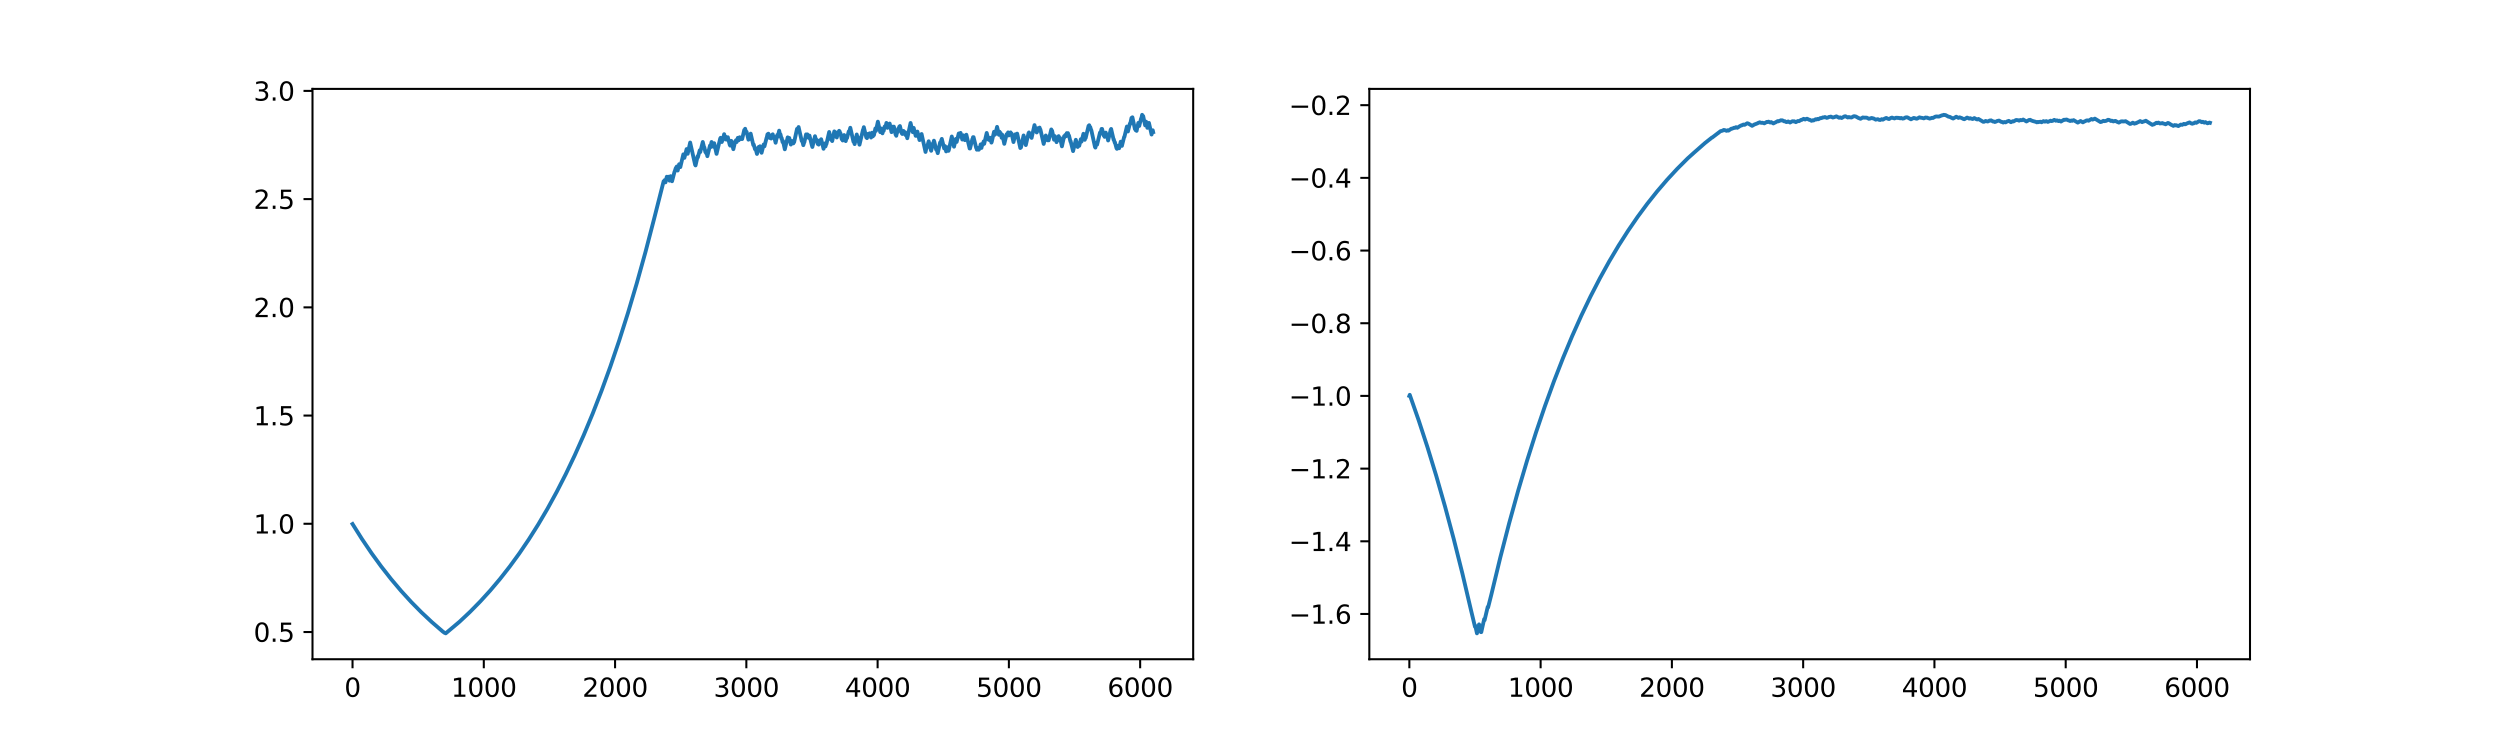 <?xml version="1.0" encoding="utf-8" standalone="no"?>
<!DOCTYPE svg PUBLIC "-//W3C//DTD SVG 1.1//EN"
  "http://www.w3.org/Graphics/SVG/1.1/DTD/svg11.dtd">
<svg xmlns:xlink="http://www.w3.org/1999/xlink" width="972pt" height="288pt" viewBox="0 0 972 288" xmlns="http://www.w3.org/2000/svg" version="1.1">
 <defs>
  <style type="text/css">*{stroke-linejoin: round; stroke-linecap: butt}</style>
 </defs>
 <g id="figure_1">
  <g id="patch_1">
   <path d="M 0 288 
L 972 288 
L 972 0 
L 0 0 
z
" style="fill: #ffffff"/>
  </g>
  <g id="axes_1">
   <g id="patch_2">
    <path d="M 121.5 256.32 
L 463.909 256.32 
L 463.909 34.56 
L 121.5 34.56 
z
" style="fill: #ffffff"/>
   </g>
   <g id="matplotlib.axis_1">
    <g id="xtick_1">
     <g id="line2d_1">
      <defs>
       <path id="m6be2e9c56e" d="M 0 0 
L 0 3.5 
" style="stroke: #000000; stroke-width: 0.8"/>
      </defs>
      <g>
       <use xlink:href="#m6be2e9c56e" x="137.064" y="256.32" style="stroke: #000000; stroke-width: 0.8"/>
      </g>
     </g>
     <g id="text_1">
      <!-- 0 -->
      <g transform="translate(133.883 270.918) scale(0.1 -0.1)">
       <defs>
        <path id="DejaVuSans-30" d="M 2034 4250 
Q 1547 4250 1301 3770 
Q 1056 3291 1056 2328 
Q 1056 1369 1301 889 
Q 1547 409 2034 409 
Q 2525 409 2770 889 
Q 3016 1369 3016 2328 
Q 3016 3291 2770 3770 
Q 2525 4250 2034 4250 
z
M 2034 4750 
Q 2819 4750 3233 4129 
Q 3647 3509 3647 2328 
Q 3647 1150 3233 529 
Q 2819 -91 2034 -91 
Q 1250 -91 836 529 
Q 422 1150 422 2328 
Q 422 3509 836 4129 
Q 1250 4750 2034 4750 
z
" transform="scale(0.016)"/>
       </defs>
       <use xlink:href="#DejaVuSans-30"/>
      </g>
     </g>
    </g>
    <g id="xtick_2">
     <g id="line2d_2">
      <g>
       <use xlink:href="#m6be2e9c56e" x="188.102" y="256.32" style="stroke: #000000; stroke-width: 0.8"/>
      </g>
     </g>
     <g id="text_2">
      <!-- 1000 -->
      <g transform="translate(175.377 270.918) scale(0.1 -0.1)">
       <defs>
        <path id="DejaVuSans-31" d="M 794 531 
L 1825 531 
L 1825 4091 
L 703 3866 
L 703 4441 
L 1819 4666 
L 2450 4666 
L 2450 531 
L 3481 531 
L 3481 0 
L 794 0 
L 794 531 
z
" transform="scale(0.016)"/>
       </defs>
       <use xlink:href="#DejaVuSans-31"/>
       <use xlink:href="#DejaVuSans-30" x="63.623"/>
       <use xlink:href="#DejaVuSans-30" x="127.246"/>
       <use xlink:href="#DejaVuSans-30" x="190.869"/>
      </g>
     </g>
    </g>
    <g id="xtick_3">
     <g id="line2d_3">
      <g>
       <use xlink:href="#m6be2e9c56e" x="239.14" y="256.32" style="stroke: #000000; stroke-width: 0.8"/>
      </g>
     </g>
     <g id="text_3">
      <!-- 2000 -->
      <g transform="translate(226.415 270.918) scale(0.1 -0.1)">
       <defs>
        <path id="DejaVuSans-32" d="M 1228 531 
L 3431 531 
L 3431 0 
L 469 0 
L 469 531 
Q 828 903 1448 1529 
Q 2069 2156 2228 2338 
Q 2531 2678 2651 2914 
Q 2772 3150 2772 3378 
Q 2772 3750 2511 3984 
Q 2250 4219 1831 4219 
Q 1534 4219 1204 4116 
Q 875 4013 500 3803 
L 500 4441 
Q 881 4594 1212 4672 
Q 1544 4750 1819 4750 
Q 2544 4750 2975 4387 
Q 3406 4025 3406 3419 
Q 3406 3131 3298 2873 
Q 3191 2616 2906 2266 
Q 2828 2175 2409 1742 
Q 1991 1309 1228 531 
z
" transform="scale(0.016)"/>
       </defs>
       <use xlink:href="#DejaVuSans-32"/>
       <use xlink:href="#DejaVuSans-30" x="63.623"/>
       <use xlink:href="#DejaVuSans-30" x="127.246"/>
       <use xlink:href="#DejaVuSans-30" x="190.869"/>
      </g>
     </g>
    </g>
    <g id="xtick_4">
     <g id="line2d_4">
      <g>
       <use xlink:href="#m6be2e9c56e" x="290.178" y="256.32" style="stroke: #000000; stroke-width: 0.8"/>
      </g>
     </g>
     <g id="text_4">
      <!-- 3000 -->
      <g transform="translate(277.453 270.918) scale(0.1 -0.1)">
       <defs>
        <path id="DejaVuSans-33" d="M 2597 2516 
Q 3050 2419 3304 2112 
Q 3559 1806 3559 1356 
Q 3559 666 3084 287 
Q 2609 -91 1734 -91 
Q 1441 -91 1130 -33 
Q 819 25 488 141 
L 488 750 
Q 750 597 1062 519 
Q 1375 441 1716 441 
Q 2309 441 2620 675 
Q 2931 909 2931 1356 
Q 2931 1769 2642 2001 
Q 2353 2234 1838 2234 
L 1294 2234 
L 1294 2753 
L 1863 2753 
Q 2328 2753 2575 2939 
Q 2822 3125 2822 3475 
Q 2822 3834 2567 4026 
Q 2313 4219 1838 4219 
Q 1578 4219 1281 4162 
Q 984 4106 628 3988 
L 628 4550 
Q 988 4650 1302 4700 
Q 1616 4750 1894 4750 
Q 2613 4750 3031 4423 
Q 3450 4097 3450 3541 
Q 3450 3153 3228 2886 
Q 3006 2619 2597 2516 
z
" transform="scale(0.016)"/>
       </defs>
       <use xlink:href="#DejaVuSans-33"/>
       <use xlink:href="#DejaVuSans-30" x="63.623"/>
       <use xlink:href="#DejaVuSans-30" x="127.246"/>
       <use xlink:href="#DejaVuSans-30" x="190.869"/>
      </g>
     </g>
    </g>
    <g id="xtick_5">
     <g id="line2d_5">
      <g>
       <use xlink:href="#m6be2e9c56e" x="341.216" y="256.32" style="stroke: #000000; stroke-width: 0.8"/>
      </g>
     </g>
     <g id="text_5">
      <!-- 4000 -->
      <g transform="translate(328.491 270.918) scale(0.1 -0.1)">
       <defs>
        <path id="DejaVuSans-34" d="M 2419 4116 
L 825 1625 
L 2419 1625 
L 2419 4116 
z
M 2253 4666 
L 3047 4666 
L 3047 1625 
L 3713 1625 
L 3713 1100 
L 3047 1100 
L 3047 0 
L 2419 0 
L 2419 1100 
L 313 1100 
L 313 1709 
L 2253 4666 
z
" transform="scale(0.016)"/>
       </defs>
       <use xlink:href="#DejaVuSans-34"/>
       <use xlink:href="#DejaVuSans-30" x="63.623"/>
       <use xlink:href="#DejaVuSans-30" x="127.246"/>
       <use xlink:href="#DejaVuSans-30" x="190.869"/>
      </g>
     </g>
    </g>
    <g id="xtick_6">
     <g id="line2d_6">
      <g>
       <use xlink:href="#m6be2e9c56e" x="392.254" y="256.32" style="stroke: #000000; stroke-width: 0.8"/>
      </g>
     </g>
     <g id="text_6">
      <!-- 5000 -->
      <g transform="translate(379.529 270.918) scale(0.1 -0.1)">
       <defs>
        <path id="DejaVuSans-35" d="M 691 4666 
L 3169 4666 
L 3169 4134 
L 1269 4134 
L 1269 2991 
Q 1406 3038 1543 3061 
Q 1681 3084 1819 3084 
Q 2600 3084 3056 2656 
Q 3513 2228 3513 1497 
Q 3513 744 3044 326 
Q 2575 -91 1722 -91 
Q 1428 -91 1123 -41 
Q 819 9 494 109 
L 494 744 
Q 775 591 1075 516 
Q 1375 441 1709 441 
Q 2250 441 2565 725 
Q 2881 1009 2881 1497 
Q 2881 1984 2565 2268 
Q 2250 2553 1709 2553 
Q 1456 2553 1204 2497 
Q 953 2441 691 2322 
L 691 4666 
z
" transform="scale(0.016)"/>
       </defs>
       <use xlink:href="#DejaVuSans-35"/>
       <use xlink:href="#DejaVuSans-30" x="63.623"/>
       <use xlink:href="#DejaVuSans-30" x="127.246"/>
       <use xlink:href="#DejaVuSans-30" x="190.869"/>
      </g>
     </g>
    </g>
    <g id="xtick_7">
     <g id="line2d_7">
      <g>
       <use xlink:href="#m6be2e9c56e" x="443.292" y="256.32" style="stroke: #000000; stroke-width: 0.8"/>
      </g>
     </g>
     <g id="text_7">
      <!-- 6000 -->
      <g transform="translate(430.567 270.918) scale(0.1 -0.1)">
       <defs>
        <path id="DejaVuSans-36" d="M 2113 2584 
Q 1688 2584 1439 2293 
Q 1191 2003 1191 1497 
Q 1191 994 1439 701 
Q 1688 409 2113 409 
Q 2538 409 2786 701 
Q 3034 994 3034 1497 
Q 3034 2003 2786 2293 
Q 2538 2584 2113 2584 
z
M 3366 4563 
L 3366 3988 
Q 3128 4100 2886 4159 
Q 2644 4219 2406 4219 
Q 1781 4219 1451 3797 
Q 1122 3375 1075 2522 
Q 1259 2794 1537 2939 
Q 1816 3084 2150 3084 
Q 2853 3084 3261 2657 
Q 3669 2231 3669 1497 
Q 3669 778 3244 343 
Q 2819 -91 2113 -91 
Q 1303 -91 875 529 
Q 447 1150 447 2328 
Q 447 3434 972 4092 
Q 1497 4750 2381 4750 
Q 2619 4750 2861 4703 
Q 3103 4656 3366 4563 
z
" transform="scale(0.016)"/>
       </defs>
       <use xlink:href="#DejaVuSans-36"/>
       <use xlink:href="#DejaVuSans-30" x="63.623"/>
       <use xlink:href="#DejaVuSans-30" x="127.246"/>
       <use xlink:href="#DejaVuSans-30" x="190.869"/>
      </g>
     </g>
    </g>
   </g>
   <g id="matplotlib.axis_2">
    <g id="ytick_1">
     <g id="line2d_8">
      <defs>
       <path id="md2ce252d28" d="M 0 0 
L -3.5 0 
" style="stroke: #000000; stroke-width: 0.8"/>
      </defs>
      <g>
       <use xlink:href="#md2ce252d28" x="121.5" y="245.729" style="stroke: #000000; stroke-width: 0.8"/>
      </g>
     </g>
     <g id="text_8">
      <!-- 0.5 -->
      <g transform="translate(98.597 249.529) scale(0.1 -0.1)">
       <defs>
        <path id="DejaVuSans-2e" d="M 684 794 
L 1344 794 
L 1344 0 
L 684 0 
L 684 794 
z
" transform="scale(0.016)"/>
       </defs>
       <use xlink:href="#DejaVuSans-30"/>
       <use xlink:href="#DejaVuSans-2e" x="63.623"/>
       <use xlink:href="#DejaVuSans-35" x="95.41"/>
      </g>
     </g>
    </g>
    <g id="ytick_2">
     <g id="line2d_9">
      <g>
       <use xlink:href="#md2ce252d28" x="121.5" y="203.651" style="stroke: #000000; stroke-width: 0.8"/>
      </g>
     </g>
     <g id="text_9">
      <!-- 1.0 -->
      <g transform="translate(98.597 207.45) scale(0.1 -0.1)">
       <use xlink:href="#DejaVuSans-31"/>
       <use xlink:href="#DejaVuSans-2e" x="63.623"/>
       <use xlink:href="#DejaVuSans-30" x="95.41"/>
      </g>
     </g>
    </g>
    <g id="ytick_3">
     <g id="line2d_10">
      <g>
       <use xlink:href="#md2ce252d28" x="121.5" y="161.573" style="stroke: #000000; stroke-width: 0.8"/>
      </g>
     </g>
     <g id="text_10">
      <!-- 1.5 -->
      <g transform="translate(98.597 165.372) scale(0.1 -0.1)">
       <use xlink:href="#DejaVuSans-31"/>
       <use xlink:href="#DejaVuSans-2e" x="63.623"/>
       <use xlink:href="#DejaVuSans-35" x="95.41"/>
      </g>
     </g>
    </g>
    <g id="ytick_4">
     <g id="line2d_11">
      <g>
       <use xlink:href="#md2ce252d28" x="121.5" y="119.495" style="stroke: #000000; stroke-width: 0.8"/>
      </g>
     </g>
     <g id="text_11">
      <!-- 2.0 -->
      <g transform="translate(98.597 123.294) scale(0.1 -0.1)">
       <use xlink:href="#DejaVuSans-32"/>
       <use xlink:href="#DejaVuSans-2e" x="63.623"/>
       <use xlink:href="#DejaVuSans-30" x="95.41"/>
      </g>
     </g>
    </g>
    <g id="ytick_5">
     <g id="line2d_12">
      <g>
       <use xlink:href="#md2ce252d28" x="121.5" y="77.416" style="stroke: #000000; stroke-width: 0.8"/>
      </g>
     </g>
     <g id="text_12">
      <!-- 2.5 -->
      <g transform="translate(98.597 81.215) scale(0.1 -0.1)">
       <use xlink:href="#DejaVuSans-32"/>
       <use xlink:href="#DejaVuSans-2e" x="63.623"/>
       <use xlink:href="#DejaVuSans-35" x="95.41"/>
      </g>
     </g>
    </g>
    <g id="ytick_6">
     <g id="line2d_13">
      <g>
       <use xlink:href="#md2ce252d28" x="121.5" y="35.338" style="stroke: #000000; stroke-width: 0.8"/>
      </g>
     </g>
     <g id="text_13">
      <!-- 3.0 -->
      <g transform="translate(98.597 39.137) scale(0.1 -0.1)">
       <use xlink:href="#DejaVuSans-33"/>
       <use xlink:href="#DejaVuSans-2e" x="63.623"/>
       <use xlink:href="#DejaVuSans-30" x="95.41"/>
      </g>
     </g>
    </g>
   </g>
   <g id="line2d_14">
    <path d="M 137.064 203.735 
L 140.739 209.579 
L 144.465 215.088 
L 148.241 220.278 
L 152.069 225.16 
L 155.948 229.747 
L 159.878 234.052 
L 163.859 238.087 
L 167.942 241.912 
L 172.127 245.527 
L 172.944 246.115 
L 173.046 246.115 
L 173.301 246.24 
L 178.66 241.733 
L 182.743 237.897 
L 186.724 233.85 
L 190.603 229.592 
L 194.431 225.06 
L 198.208 220.243 
L 201.933 215.129 
L 205.608 209.706 
L 209.232 203.962 
L 212.856 197.796 
L 216.428 191.273 
L 219.95 184.381 
L 223.471 176.996 
L 226.942 169.203 
L 230.413 160.861 
L 233.883 151.933 
L 237.303 142.523 
L 240.722 132.46 
L 244.142 121.701 
L 247.561 110.196 
L 250.981 97.895 
L 254.349 84.945 
L 258.024 70.461 
L 258.126 70.895 
L 258.177 70.678 
L 258.433 70.026 
L 258.739 70.896 
L 259.249 68.717 
L 259.3 68.936 
L 259.351 68.936 
L 259.555 69.374 
L 259.606 69.374 
L 259.708 69.156 
L 259.759 69.374 
L 259.811 69.156 
L 259.913 68.718 
L 259.964 68.938 
L 260.015 68.938 
L 260.321 70.247 
L 260.372 70.03 
L 260.729 68.501 
L 260.78 68.72 
L 261.291 70.467 
L 262.26 66.743 
L 262.311 66.743 
L 262.72 65.413 
L 262.771 65.636 
L 262.822 65.413 
L 262.975 64.968 
L 263.026 65.191 
L 263.077 64.969 
L 263.128 64.746 
L 263.179 64.969 
L 263.485 66.303 
L 263.536 66.081 
L 264.047 63.854 
L 264.098 64.078 
L 264.302 64.748 
L 264.404 64.525 
L 264.506 64.972 
L 264.557 64.749 
L 265.68 60.017 
L 266.088 61.381 
L 266.956 57.961 
L 267.364 59.793 
L 267.415 59.565 
L 268.334 55.421 
L 268.385 55.654 
L 270.273 64.091 
L 270.324 63.867 
L 270.375 64.091 
L 270.426 64.315 
L 270.477 64.091 
L 271.243 60.712 
L 271.294 60.939 
L 271.345 61.166 
L 271.396 60.939 
L 272.06 58.431 
L 272.264 59.119 
L 273.234 55.2 
L 273.795 57.516 
L 273.846 57.285 
L 273.897 57.516 
L 274.254 59.123 
L 274.305 58.894 
L 274.356 58.665 
L 274.407 58.895 
L 274.561 59.581 
L 274.612 59.352 
L 274.663 59.124 
L 274.714 59.353 
L 275.02 60.72 
L 275.071 60.493 
L 276.041 56.598 
L 276.194 57.291 
L 276.245 57.06 
L 276.653 55.208 
L 276.704 55.44 
L 276.959 56.137 
L 277.061 55.673 
L 277.112 55.905 
L 277.368 57.063 
L 277.419 56.832 
L 277.674 55.675 
L 277.725 55.907 
L 278.593 59.818 
L 278.644 59.59 
L 280.022 53.816 
L 280.073 54.05 
L 280.124 53.816 
L 280.175 53.582 
L 280.226 53.816 
L 280.634 55.217 
L 280.94 54.285 
L 280.991 54.519 
L 281.042 54.285 
L 281.553 52.175 
L 281.91 53.82 
L 281.961 53.586 
L 282.114 53.117 
L 282.369 54.288 
L 282.42 54.055 
L 282.625 53.587 
L 282.829 54.056 
L 282.982 53.354 
L 283.033 53.588 
L 283.747 56.384 
L 283.849 56.384 
L 283.9 56.615 
L 283.952 56.384 
L 284.309 54.759 
L 284.36 54.992 
L 285.125 58.001 
L 285.84 54.995 
L 285.993 55.228 
L 286.146 54.53 
L 286.197 54.763 
L 286.401 55.229 
L 286.861 53.596 
L 287.167 54.532 
L 287.218 54.532 
L 287.575 53.364 
L 287.779 54.066 
L 287.83 53.832 
L 287.881 54.066 
L 287.932 54.066 
L 288.086 53.833 
L 288.239 54.067 
L 288.341 53.599 
L 288.392 53.834 
L 288.545 54.068 
L 289.362 50.537 
L 289.515 51.011 
L 289.719 50.063 
L 289.77 50.301 
L 290.178 51.722 
L 290.28 51.25 
L 290.331 51.486 
L 290.995 54.306 
L 291.25 53.606 
L 291.403 54.074 
L 291.862 51.962 
L 291.913 52.197 
L 292.883 56.403 
L 293.036 56.171 
L 293.547 58.018 
L 293.7 57.558 
L 294.312 59.851 
L 295.027 57.1 
L 295.129 57.561 
L 295.18 57.331 
L 295.333 57.101 
L 295.384 57.332 
L 295.435 57.101 
L 295.486 56.87 
L 295.537 57.101 
L 296.099 59.398 
L 296.915 56.18 
L 297.17 56.874 
L 297.221 56.874 
L 298.038 53.62 
L 298.089 53.62 
L 298.395 52.212 
L 298.446 52.447 
L 298.548 52.918 
L 298.599 52.683 
L 298.753 51.977 
L 298.804 52.213 
L 299.212 53.623 
L 299.518 52.685 
L 299.824 53.858 
L 300.182 52.451 
L 300.335 52.687 
L 300.437 52.216 
L 300.488 52.452 
L 300.845 53.626 
L 300.998 53.158 
L 301.56 55.494 
L 302.223 52.455 
L 302.274 52.691 
L 302.376 53.161 
L 302.427 52.926 
L 302.938 50.804 
L 303.346 52.693 
L 303.397 52.458 
L 303.448 52.223 
L 303.499 52.458 
L 303.805 53.867 
L 303.856 53.633 
L 303.907 53.633 
L 304.265 55.267 
L 304.316 55.035 
L 304.418 54.802 
L 305.132 58.043 
L 305.183 57.813 
L 306.255 53.404 
L 306.459 54.106 
L 306.612 53.873 
L 306.663 54.107 
L 306.714 53.873 
L 306.868 53.639 
L 307.48 56.202 
L 307.888 54.81 
L 308.093 55.74 
L 308.144 55.508 
L 308.246 55.043 
L 308.297 55.276 
L 308.45 55.741 
L 308.705 55.044 
L 308.756 55.277 
L 308.807 55.044 
L 309.879 50.107 
L 309.93 50.345 
L 310.032 50.82 
L 310.083 50.583 
L 310.338 49.87 
L 310.389 49.87 
L 310.491 49.394 
L 310.542 49.633 
L 311.716 54.818 
L 311.869 54.585 
L 312.329 56.444 
L 312.686 55.286 
L 312.737 55.286 
L 313.4 52.245 
L 313.452 52.48 
L 313.656 53.42 
L 313.707 53.186 
L 313.911 52.246 
L 313.962 52.481 
L 314.166 52.952 
L 314.268 52.717 
L 314.523 53.656 
L 314.727 52.718 
L 314.778 52.953 
L 315.697 56.683 
L 315.748 56.683 
L 315.85 57.145 
L 315.901 56.914 
L 316.871 52.958 
L 317.33 54.597 
L 317.381 54.364 
L 317.432 54.597 
L 317.484 54.597 
L 317.535 54.364 
L 317.586 54.598 
L 317.943 55.993 
L 318.096 55.297 
L 318.147 55.53 
L 318.3 56.226 
L 318.351 55.994 
L 318.759 54.6 
L 318.811 54.6 
L 319.015 55.067 
L 319.27 54.134 
L 320.189 57.845 
L 320.699 55.767 
L 320.954 56.925 
L 321.005 56.694 
L 321.26 56.001 
L 321.311 56.001 
L 322.383 51.32 
L 323.149 54.376 
L 323.302 53.675 
L 323.353 53.909 
L 323.557 54.843 
L 323.608 54.61 
L 324.374 51.088 
L 324.425 51.325 
L 324.527 51.797 
L 324.578 51.561 
L 324.68 51.325 
L 325.19 53.211 
L 325.241 52.976 
L 325.292 53.211 
L 325.343 53.445 
L 325.394 53.211 
L 325.905 51.328 
L 326.007 51.564 
L 326.262 50.855 
L 326.415 51.329 
L 326.466 51.092 
L 326.517 51.329 
L 326.67 52.038 
L 326.721 51.802 
L 326.772 51.802 
L 327.283 54.151 
L 327.334 53.918 
L 327.436 53.684 
L 327.64 54.619 
L 327.691 54.386 
L 328.202 52.512 
L 328.814 54.855 
L 329.222 53.219 
L 329.324 53.688 
L 329.375 53.454 
L 329.988 51.1 
L 330.09 51.573 
L 330.141 51.337 
L 330.6 49.677 
L 331.825 55.094 
L 331.876 55.094 
L 331.927 54.861 
L 331.978 55.094 
L 332.285 56.024 
L 333.101 52.287 
L 333.152 52.523 
L 333.407 53.463 
L 333.458 53.228 
L 333.509 53.463 
L 334.173 56.26 
L 335.551 50.401 
L 335.602 50.639 
L 335.653 50.401 
L 335.857 49.45 
L 335.908 49.689 
L 336.827 53.47 
L 336.929 53.002 
L 336.98 53.236 
L 337.082 53.705 
L 337.133 53.471 
L 337.439 52.062 
L 337.49 52.297 
L 337.592 52.768 
L 337.644 52.533 
L 337.746 52.062 
L 337.797 52.298 
L 337.899 52.769 
L 337.95 52.534 
L 338.103 51.827 
L 338.154 52.063 
L 338.409 52.77 
L 338.46 52.77 
L 338.664 53.474 
L 339.073 51.593 
L 339.124 51.829 
L 339.379 53.007 
L 339.43 52.772 
L 339.685 52.067 
L 339.787 52.538 
L 339.838 52.303 
L 340.349 49.937 
L 340.4 50.175 
L 340.553 50.887 
L 340.604 50.65 
L 341.318 47.308 
L 341.369 47.549 
L 342.237 51.364 
L 342.543 49.942 
L 342.594 50.18 
L 342.951 51.602 
L 343.003 51.366 
L 343.054 51.602 
L 343.105 51.838 
L 343.156 51.602 
L 343.411 50.419 
L 343.462 50.656 
L 343.564 50.894 
L 343.921 49.23 
L 343.972 49.469 
L 344.023 49.707 
L 344.074 49.469 
L 344.176 48.992 
L 344.227 49.231 
L 344.278 49.469 
L 344.33 49.231 
L 344.636 47.796 
L 344.687 48.036 
L 345.044 49.709 
L 345.095 49.471 
L 345.299 48.517 
L 345.35 48.756 
L 345.503 49.472 
L 345.554 49.234 
L 345.912 48.039 
L 346.626 51.374 
L 346.677 51.138 
L 347.137 49.238 
L 347.341 50.19 
L 347.392 49.953 
L 347.545 49.239 
L 347.596 49.477 
L 348.208 52.321 
L 348.259 52.086 
L 348.31 52.086 
L 348.464 52.792 
L 348.515 52.557 
L 348.872 50.906 
L 348.923 51.143 
L 348.974 51.379 
L 349.025 51.143 
L 349.28 49.957 
L 349.331 50.195 
L 349.382 50.433 
L 349.433 50.195 
L 349.637 49.243 
L 349.689 49.482 
L 349.74 49.72 
L 349.791 49.482 
L 349.893 49.005 
L 349.944 49.244 
L 350.607 51.855 
L 350.658 51.619 
L 350.709 51.855 
L 350.811 52.091 
L 351.016 51.62 
L 351.067 51.856 
L 351.118 51.62 
L 351.271 50.911 
L 351.322 51.148 
L 351.628 52.093 
L 351.883 51.386 
L 352.138 52.565 
L 352.189 52.33 
L 352.342 52.095 
L 352.751 53.74 
L 354.027 47.817 
L 354.078 48.057 
L 354.894 51.392 
L 355.252 49.733 
L 355.303 49.971 
L 356.017 52.809 
L 356.17 52.575 
L 356.221 52.81 
L 356.272 52.575 
L 356.681 51.16 
L 357.497 54.452 
L 357.548 54.452 
L 357.753 53.751 
L 357.804 53.985 
L 357.855 53.751 
L 358.314 52.108 
L 359.845 59.078 
L 360.355 56.78 
L 360.407 57.011 
L 360.458 57.242 
L 360.509 57.011 
L 361.07 54.926 
L 361.938 58.395 
L 361.989 58.395 
L 362.04 58.625 
L 362.091 58.395 
L 362.754 55.627 
L 362.856 55.859 
L 363.112 54.697 
L 363.163 54.93 
L 363.214 54.93 
L 363.979 58.17 
L 364.132 57.94 
L 364.592 59.545 
L 365.51 55.401 
L 365.561 55.633 
L 365.612 55.865 
L 365.663 55.634 
L 366.072 54.237 
L 366.123 54.237 
L 366.174 54.004 
L 366.225 54.237 
L 367.092 57.717 
L 367.399 56.795 
L 367.858 58.866 
L 367.909 58.637 
L 368.317 57.259 
L 368.675 58.409 
L 368.726 58.409 
L 368.777 58.639 
L 368.828 58.41 
L 368.879 58.41 
L 370.053 53.075 
L 370.104 53.31 
L 370.92 57.034 
L 370.971 56.803 
L 371.635 54.016 
L 371.941 55.182 
L 372.758 51.904 
L 372.86 51.904 
L 373.115 53.082 
L 373.166 52.847 
L 373.472 51.67 
L 374.136 54.255 
L 374.544 52.615 
L 374.952 54.023 
L 375.003 53.789 
L 375.054 54.023 
L 375.156 54.49 
L 375.208 54.257 
L 375.718 52.382 
L 376.892 57.277 
L 376.994 57.738 
L 377.045 57.508 
L 377.096 57.508 
L 377.147 57.738 
L 377.198 57.508 
L 378.066 54.03 
L 378.117 54.263 
L 378.168 54.03 
L 378.321 53.328 
L 378.372 53.562 
L 378.423 53.797 
L 378.474 53.563 
L 378.525 53.328 
L 378.576 53.563 
L 379.546 57.513 
L 379.597 57.283 
L 379.648 57.514 
L 379.801 58.204 
L 379.852 57.974 
L 379.954 57.514 
L 380.005 57.745 
L 380.107 57.975 
L 380.209 57.515 
L 380.26 57.745 
L 380.362 58.205 
L 380.413 57.975 
L 380.464 57.746 
L 380.515 57.976 
L 380.567 58.205 
L 380.618 57.976 
L 380.669 57.976 
L 380.924 57.286 
L 380.975 57.516 
L 381.026 57.286 
L 381.281 56.131 
L 381.332 56.363 
L 381.587 57.518 
L 381.638 57.288 
L 381.945 55.901 
L 381.996 56.133 
L 382.047 56.365 
L 382.098 56.133 
L 382.455 54.973 
L 382.659 55.903 
L 382.71 55.671 
L 383.629 51.693 
L 384.292 54.277 
L 384.343 54.043 
L 384.394 54.277 
L 384.496 54.277 
L 384.547 54.044 
L 384.599 54.277 
L 384.752 54.511 
L 384.803 54.511 
L 385.058 53.577 
L 385.466 55.444 
L 385.517 55.212 
L 385.568 55.212 
L 386.487 51.226 
L 386.742 52.406 
L 386.793 52.171 
L 386.895 51.699 
L 386.946 51.935 
L 386.997 52.171 
L 387.048 51.936 
L 387.661 49.328 
L 388.375 52.41 
L 388.631 51.23 
L 388.682 51.467 
L 388.835 52.175 
L 388.886 51.94 
L 389.039 51.704 
L 389.447 53.586 
L 389.498 53.352 
L 389.702 52.413 
L 389.753 52.648 
L 390.468 55.919 
L 390.519 55.687 
L 391.387 52.181 
L 391.591 52.652 
L 391.948 51.474 
L 392.203 52.654 
L 392.254 52.419 
L 392.458 51.948 
L 392.56 52.184 
L 392.612 51.948 
L 392.663 52.184 
L 392.714 52.42 
L 392.765 52.184 
L 392.918 51.477 
L 392.969 51.713 
L 393.122 52.42 
L 393.173 52.185 
L 393.326 51.95 
L 394.041 55.23 
L 394.092 54.998 
L 394.806 52.189 
L 395.061 53.365 
L 395.112 53.13 
L 395.47 51.954 
L 396.695 57.55 
L 396.899 57.09 
L 396.95 57.32 
L 397.001 57.09 
L 397.97 52.666 
L 398.022 52.902 
L 398.838 56.401 
L 399.91 51.728 
L 399.961 51.964 
L 400.012 51.729 
L 400.063 51.492 
L 400.114 51.729 
L 400.369 52.907 
L 400.42 52.672 
L 400.522 52.201 
L 400.573 52.437 
L 400.624 52.437 
L 400.778 52.202 
L 401.084 53.612 
L 401.135 53.378 
L 402.207 48.644 
L 402.717 50.551 
L 402.768 50.551 
L 402.819 50.314 
L 402.87 50.551 
L 403.074 51.499 
L 403.125 51.263 
L 403.381 50.078 
L 403.432 50.315 
L 403.483 50.315 
L 403.585 49.84 
L 403.636 50.078 
L 403.789 50.791 
L 403.84 50.554 
L 404.044 49.841 
L 404.095 50.079 
L 404.146 49.841 
L 404.197 49.603 
L 404.248 49.842 
L 404.452 50.555 
L 404.503 50.318 
L 404.554 50.555 
L 405.779 55.952 
L 406.596 52.685 
L 406.953 53.859 
L 407.004 53.859 
L 407.055 53.625 
L 407.106 53.859 
L 407.31 54.56 
L 407.515 53.626 
L 407.566 53.86 
L 407.719 54.561 
L 407.77 54.328 
L 408.74 50.327 
L 408.944 51.276 
L 408.995 51.039 
L 409.046 50.802 
L 409.097 51.039 
L 409.811 54.333 
L 409.862 54.099 
L 410.118 52.928 
L 410.169 53.163 
L 410.475 54.1 
L 410.526 54.1 
L 410.781 55.267 
L 410.832 55.034 
L 411.087 53.868 
L 411.138 54.102 
L 411.24 54.569 
L 411.291 54.336 
L 411.598 52.931 
L 411.649 53.166 
L 411.955 54.571 
L 412.006 54.337 
L 412.159 53.636 
L 412.21 53.87 
L 412.874 56.893 
L 412.925 56.663 
L 413.741 52.936 
L 413.792 53.171 
L 413.843 53.406 
L 413.894 53.171 
L 414.099 52.702 
L 414.15 52.702 
L 414.201 52.467 
L 414.252 52.702 
L 414.303 52.938 
L 414.354 52.703 
L 414.405 52.468 
L 414.456 52.703 
L 414.507 52.938 
L 414.558 52.703 
L 414.762 51.761 
L 414.813 51.997 
L 415.017 52.704 
L 415.221 51.762 
L 415.272 51.998 
L 415.579 52.94 
L 415.63 52.705 
L 415.681 52.941 
L 416.191 55.046 
L 416.242 54.813 
L 416.293 55.046 
L 417.212 58.743 
L 418.284 54.351 
L 418.998 57.138 
L 419.355 55.75 
L 419.611 56.677 
L 420.223 54.122 
L 420.478 55.055 
L 421.244 52.012 
L 421.754 54.359 
L 421.805 54.125 
L 422.06 53.424 
L 422.111 53.658 
L 422.163 53.424 
L 423.234 48.931 
L 423.336 49.408 
L 423.387 49.17 
L 423.49 48.692 
L 423.541 48.932 
L 423.745 49.886 
L 423.796 49.648 
L 423.847 49.648 
L 423.898 49.41 
L 423.949 49.648 
L 424.255 50.599 
L 424.306 50.599 
L 425.735 57.152 
L 425.786 56.922 
L 425.837 57.153 
L 425.888 57.383 
L 425.939 57.153 
L 426.297 55.533 
L 426.348 55.766 
L 426.552 56.229 
L 427.675 51.554 
L 427.828 52.026 
L 428.287 50.133 
L 428.389 50.608 
L 428.44 50.371 
L 428.491 50.134 
L 428.542 50.371 
L 429.155 52.735 
L 429.257 52.265 
L 429.308 52.501 
L 429.461 53.206 
L 429.512 52.971 
L 429.92 51.559 
L 430.38 53.208 
L 430.482 52.973 
L 430.839 54.612 
L 430.89 54.379 
L 431.86 50.379 
L 431.911 50.616 
L 431.962 50.379 
L 432.013 50.142 
L 432.064 50.379 
L 432.983 54.384 
L 433.034 54.15 
L 433.085 54.384 
L 433.442 55.549 
L 433.493 55.317 
L 433.544 55.549 
L 434.105 57.631 
L 434.156 57.401 
L 434.208 57.632 
L 434.259 57.862 
L 434.31 57.632 
L 434.514 57.171 
L 434.565 57.171 
L 434.667 56.71 
L 434.718 56.941 
L 434.922 57.633 
L 435.075 57.403 
L 435.126 57.633 
L 435.177 57.403 
L 435.739 55.089 
L 436.198 56.713 
L 437.066 53.223 
L 437.168 53.223 
L 438.137 49.203 
L 438.546 51.105 
L 438.597 50.868 
L 439.311 48.01 
L 439.413 48.249 
L 439.924 45.843 
L 439.975 46.085 
L 440.077 46.568 
L 440.128 46.327 
L 440.281 45.602 
L 440.332 45.844 
L 441.251 50.162 
L 441.302 49.925 
L 441.353 49.687 
L 441.404 49.925 
L 441.557 50.638 
L 441.608 50.401 
L 441.761 50.164 
L 441.914 50.876 
L 441.965 50.639 
L 442.578 47.777 
L 442.629 48.017 
L 442.935 48.975 
L 443.65 46.094 
L 443.701 46.335 
L 443.752 46.094 
L 444.058 44.64 
L 444.109 44.883 
L 444.364 45.611 
L 444.466 45.127 
L 444.517 45.37 
L 445.232 48.742 
L 445.283 48.503 
L 445.589 47.304 
L 446.099 49.698 
L 446.15 49.46 
L 446.406 48.744 
L 446.457 48.983 
L 446.508 48.745 
L 446.712 47.787 
L 446.763 48.027 
L 447.733 52.306 
L 448.192 50.653 
L 448.345 51.364 
L 448.345 51.364 
" clip-path="url(#p79ad994fe1)" style="fill: none; stroke: #1f77b4; stroke-width: 1.5; stroke-linecap: square"/>
   </g>
   <g id="patch_3">
    <path d="M 121.5 256.32 
L 121.5 34.56 
" style="fill: none; stroke: #000000; stroke-width: 0.8; stroke-linejoin: miter; stroke-linecap: square"/>
   </g>
   <g id="patch_4">
    <path d="M 463.909 256.32 
L 463.909 34.56 
" style="fill: none; stroke: #000000; stroke-width: 0.8; stroke-linejoin: miter; stroke-linecap: square"/>
   </g>
   <g id="patch_5">
    <path d="M 121.5 256.32 
L 463.909 256.32 
" style="fill: none; stroke: #000000; stroke-width: 0.8; stroke-linejoin: miter; stroke-linecap: square"/>
   </g>
   <g id="patch_6">
    <path d="M 121.5 34.56 
L 463.909 34.56 
" style="fill: none; stroke: #000000; stroke-width: 0.8; stroke-linejoin: miter; stroke-linecap: square"/>
   </g>
  </g>
  <g id="axes_2">
   <g id="patch_7">
    <path d="M 532.391 256.32 
L 874.8 256.32 
L 874.8 34.56 
L 532.391 34.56 
z
" style="fill: #ffffff"/>
   </g>
   <g id="matplotlib.axis_3">
    <g id="xtick_8">
     <g id="line2d_15">
      <g>
       <use xlink:href="#m6be2e9c56e" x="547.955" y="256.32" style="stroke: #000000; stroke-width: 0.8"/>
      </g>
     </g>
     <g id="text_14">
      <!-- 0 -->
      <g transform="translate(544.774 270.918) scale(0.1 -0.1)">
       <use xlink:href="#DejaVuSans-30"/>
      </g>
     </g>
    </g>
    <g id="xtick_9">
     <g id="line2d_16">
      <g>
       <use xlink:href="#m6be2e9c56e" x="598.993" y="256.32" style="stroke: #000000; stroke-width: 0.8"/>
      </g>
     </g>
     <g id="text_15">
      <!-- 1000 -->
      <g transform="translate(586.268 270.918) scale(0.1 -0.1)">
       <use xlink:href="#DejaVuSans-31"/>
       <use xlink:href="#DejaVuSans-30" x="63.623"/>
       <use xlink:href="#DejaVuSans-30" x="127.246"/>
       <use xlink:href="#DejaVuSans-30" x="190.869"/>
      </g>
     </g>
    </g>
    <g id="xtick_10">
     <g id="line2d_17">
      <g>
       <use xlink:href="#m6be2e9c56e" x="650.031" y="256.32" style="stroke: #000000; stroke-width: 0.8"/>
      </g>
     </g>
     <g id="text_16">
      <!-- 2000 -->
      <g transform="translate(637.306 270.918) scale(0.1 -0.1)">
       <use xlink:href="#DejaVuSans-32"/>
       <use xlink:href="#DejaVuSans-30" x="63.623"/>
       <use xlink:href="#DejaVuSans-30" x="127.246"/>
       <use xlink:href="#DejaVuSans-30" x="190.869"/>
      </g>
     </g>
    </g>
    <g id="xtick_11">
     <g id="line2d_18">
      <g>
       <use xlink:href="#m6be2e9c56e" x="701.069" y="256.32" style="stroke: #000000; stroke-width: 0.8"/>
      </g>
     </g>
     <g id="text_17">
      <!-- 3000 -->
      <g transform="translate(688.344 270.918) scale(0.1 -0.1)">
       <use xlink:href="#DejaVuSans-33"/>
       <use xlink:href="#DejaVuSans-30" x="63.623"/>
       <use xlink:href="#DejaVuSans-30" x="127.246"/>
       <use xlink:href="#DejaVuSans-30" x="190.869"/>
      </g>
     </g>
    </g>
    <g id="xtick_12">
     <g id="line2d_19">
      <g>
       <use xlink:href="#m6be2e9c56e" x="752.107" y="256.32" style="stroke: #000000; stroke-width: 0.8"/>
      </g>
     </g>
     <g id="text_18">
      <!-- 4000 -->
      <g transform="translate(739.382 270.918) scale(0.1 -0.1)">
       <use xlink:href="#DejaVuSans-34"/>
       <use xlink:href="#DejaVuSans-30" x="63.623"/>
       <use xlink:href="#DejaVuSans-30" x="127.246"/>
       <use xlink:href="#DejaVuSans-30" x="190.869"/>
      </g>
     </g>
    </g>
    <g id="xtick_13">
     <g id="line2d_20">
      <g>
       <use xlink:href="#m6be2e9c56e" x="803.145" y="256.32" style="stroke: #000000; stroke-width: 0.8"/>
      </g>
     </g>
     <g id="text_19">
      <!-- 5000 -->
      <g transform="translate(790.42 270.918) scale(0.1 -0.1)">
       <use xlink:href="#DejaVuSans-35"/>
       <use xlink:href="#DejaVuSans-30" x="63.623"/>
       <use xlink:href="#DejaVuSans-30" x="127.246"/>
       <use xlink:href="#DejaVuSans-30" x="190.869"/>
      </g>
     </g>
    </g>
    <g id="xtick_14">
     <g id="line2d_21">
      <g>
       <use xlink:href="#m6be2e9c56e" x="854.183" y="256.32" style="stroke: #000000; stroke-width: 0.8"/>
      </g>
     </g>
     <g id="text_20">
      <!-- 6000 -->
      <g transform="translate(841.458 270.918) scale(0.1 -0.1)">
       <use xlink:href="#DejaVuSans-36"/>
       <use xlink:href="#DejaVuSans-30" x="63.623"/>
       <use xlink:href="#DejaVuSans-30" x="127.246"/>
       <use xlink:href="#DejaVuSans-30" x="190.869"/>
      </g>
     </g>
    </g>
   </g>
   <g id="matplotlib.axis_4">
    <g id="ytick_7">
     <g id="line2d_22">
      <g>
       <use xlink:href="#md2ce252d28" x="532.391" y="238.716" style="stroke: #000000; stroke-width: 0.8"/>
      </g>
     </g>
     <g id="text_21">
      <!-- −1.6 -->
      <g transform="translate(501.108 242.515) scale(0.1 -0.1)">
       <defs>
        <path id="DejaVuSans-2212" d="M 678 2272 
L 4684 2272 
L 4684 1741 
L 678 1741 
L 678 2272 
z
" transform="scale(0.016)"/>
       </defs>
       <use xlink:href="#DejaVuSans-2212"/>
       <use xlink:href="#DejaVuSans-31" x="83.789"/>
       <use xlink:href="#DejaVuSans-2e" x="147.412"/>
       <use xlink:href="#DejaVuSans-36" x="179.199"/>
      </g>
     </g>
    </g>
    <g id="ytick_8">
     <g id="line2d_23">
      <g>
       <use xlink:href="#md2ce252d28" x="532.391" y="210.456" style="stroke: #000000; stroke-width: 0.8"/>
      </g>
     </g>
     <g id="text_22">
      <!-- −1.4 -->
      <g transform="translate(501.108 214.255) scale(0.1 -0.1)">
       <use xlink:href="#DejaVuSans-2212"/>
       <use xlink:href="#DejaVuSans-31" x="83.789"/>
       <use xlink:href="#DejaVuSans-2e" x="147.412"/>
       <use xlink:href="#DejaVuSans-34" x="179.199"/>
      </g>
     </g>
    </g>
    <g id="ytick_9">
     <g id="line2d_24">
      <g>
       <use xlink:href="#md2ce252d28" x="532.391" y="182.196" style="stroke: #000000; stroke-width: 0.8"/>
      </g>
     </g>
     <g id="text_23">
      <!-- −1.2 -->
      <g transform="translate(501.108 185.995) scale(0.1 -0.1)">
       <use xlink:href="#DejaVuSans-2212"/>
       <use xlink:href="#DejaVuSans-31" x="83.789"/>
       <use xlink:href="#DejaVuSans-2e" x="147.412"/>
       <use xlink:href="#DejaVuSans-32" x="179.199"/>
      </g>
     </g>
    </g>
    <g id="ytick_10">
     <g id="line2d_25">
      <g>
       <use xlink:href="#md2ce252d28" x="532.391" y="153.935" style="stroke: #000000; stroke-width: 0.8"/>
      </g>
     </g>
     <g id="text_24">
      <!-- −1.0 -->
      <g transform="translate(501.108 157.735) scale(0.1 -0.1)">
       <use xlink:href="#DejaVuSans-2212"/>
       <use xlink:href="#DejaVuSans-31" x="83.789"/>
       <use xlink:href="#DejaVuSans-2e" x="147.412"/>
       <use xlink:href="#DejaVuSans-30" x="179.199"/>
      </g>
     </g>
    </g>
    <g id="ytick_11">
     <g id="line2d_26">
      <g>
       <use xlink:href="#md2ce252d28" x="532.391" y="125.675" style="stroke: #000000; stroke-width: 0.8"/>
      </g>
     </g>
     <g id="text_25">
      <!-- −0.8 -->
      <g transform="translate(501.108 129.475) scale(0.1 -0.1)">
       <defs>
        <path id="DejaVuSans-38" d="M 2034 2216 
Q 1584 2216 1326 1975 
Q 1069 1734 1069 1313 
Q 1069 891 1326 650 
Q 1584 409 2034 409 
Q 2484 409 2743 651 
Q 3003 894 3003 1313 
Q 3003 1734 2745 1975 
Q 2488 2216 2034 2216 
z
M 1403 2484 
Q 997 2584 770 2862 
Q 544 3141 544 3541 
Q 544 4100 942 4425 
Q 1341 4750 2034 4750 
Q 2731 4750 3128 4425 
Q 3525 4100 3525 3541 
Q 3525 3141 3298 2862 
Q 3072 2584 2669 2484 
Q 3125 2378 3379 2068 
Q 3634 1759 3634 1313 
Q 3634 634 3220 271 
Q 2806 -91 2034 -91 
Q 1263 -91 848 271 
Q 434 634 434 1313 
Q 434 1759 690 2068 
Q 947 2378 1403 2484 
z
M 1172 3481 
Q 1172 3119 1398 2916 
Q 1625 2713 2034 2713 
Q 2441 2713 2670 2916 
Q 2900 3119 2900 3481 
Q 2900 3844 2670 4047 
Q 2441 4250 2034 4250 
Q 1625 4250 1398 4047 
Q 1172 3844 1172 3481 
z
" transform="scale(0.016)"/>
       </defs>
       <use xlink:href="#DejaVuSans-2212"/>
       <use xlink:href="#DejaVuSans-30" x="83.789"/>
       <use xlink:href="#DejaVuSans-2e" x="147.412"/>
       <use xlink:href="#DejaVuSans-38" x="179.199"/>
      </g>
     </g>
    </g>
    <g id="ytick_12">
     <g id="line2d_27">
      <g>
       <use xlink:href="#md2ce252d28" x="532.391" y="97.415" style="stroke: #000000; stroke-width: 0.8"/>
      </g>
     </g>
     <g id="text_26">
      <!-- −0.6 -->
      <g transform="translate(501.108 101.215) scale(0.1 -0.1)">
       <use xlink:href="#DejaVuSans-2212"/>
       <use xlink:href="#DejaVuSans-30" x="83.789"/>
       <use xlink:href="#DejaVuSans-2e" x="147.412"/>
       <use xlink:href="#DejaVuSans-36" x="179.199"/>
      </g>
     </g>
    </g>
    <g id="ytick_13">
     <g id="line2d_28">
      <g>
       <use xlink:href="#md2ce252d28" x="532.391" y="69.155" style="stroke: #000000; stroke-width: 0.8"/>
      </g>
     </g>
     <g id="text_27">
      <!-- −0.4 -->
      <g transform="translate(501.108 72.954) scale(0.1 -0.1)">
       <use xlink:href="#DejaVuSans-2212"/>
       <use xlink:href="#DejaVuSans-30" x="83.789"/>
       <use xlink:href="#DejaVuSans-2e" x="147.412"/>
       <use xlink:href="#DejaVuSans-34" x="179.199"/>
      </g>
     </g>
    </g>
    <g id="ytick_14">
     <g id="line2d_29">
      <g>
       <use xlink:href="#md2ce252d28" x="532.391" y="40.895" style="stroke: #000000; stroke-width: 0.8"/>
      </g>
     </g>
     <g id="text_28">
      <!-- −0.2 -->
      <g transform="translate(501.108 44.694) scale(0.1 -0.1)">
       <use xlink:href="#DejaVuSans-2212"/>
       <use xlink:href="#DejaVuSans-30" x="83.789"/>
       <use xlink:href="#DejaVuSans-2e" x="147.412"/>
       <use xlink:href="#DejaVuSans-32" x="179.199"/>
      </g>
     </g>
    </g>
   </g>
   <g id="line2d_30">
    <path d="M 547.955 153.935 
L 548.108 153.512 
L 548.159 153.653 
L 551.579 163.42 
L 554.998 173.863 
L 558.418 185.03 
L 561.837 196.97 
L 565.206 209.54 
L 568.574 222.967 
L 571.943 237.31 
L 573.474 243.686 
L 573.576 243.224 
L 573.627 243.455 
L 574.24 246.24 
L 574.291 246.006 
L 575.056 242.76 
L 575.771 245.77 
L 575.822 245.537 
L 575.873 245.77 
L 575.924 245.77 
L 577.047 240.694 
L 577.098 240.922 
L 577.2 241.151 
L 578.425 235.952 
L 578.527 235.952 
L 578.578 236.176 
L 578.629 235.952 
L 579.854 231.09 
L 583.324 216.722 
L 586.795 203.299 
L 590.265 190.759 
L 593.736 179.043 
L 597.207 168.099 
L 600.677 157.874 
L 604.199 148.185 
L 607.721 139.143 
L 611.242 130.705 
L 614.815 122.718 
L 618.387 115.273 
L 622.011 108.235 
L 625.635 101.679 
L 629.31 95.49 
L 632.984 89.732 
L 636.71 84.302 
L 640.487 79.187 
L 644.315 74.376 
L 648.194 69.856 
L 652.124 65.613 
L 656.156 61.587 
L 658.707 59.291 
L 662.842 55.66 
L 665.598 53.478 
L 665.7 53.478 
L 668.966 50.983 
L 669.068 50.983 
L 669.272 50.907 
L 669.374 50.907 
L 669.579 50.83 
L 669.681 50.83 
L 670.191 50.525 
L 670.395 50.601 
L 670.548 50.563 
L 670.906 50.753 
L 671.008 50.753 
L 671.314 50.868 
L 671.722 50.639 
L 672.028 50.791 
L 673.151 50.035 
L 673.304 50.072 
L 673.611 49.923 
L 673.713 49.923 
L 674.223 49.663 
L 674.478 49.737 
L 674.989 49.441 
L 675.448 49.699 
L 676.622 48.928 
L 676.724 48.928 
L 677.183 48.675 
L 677.336 48.711 
L 677.847 48.423 
L 678 48.459 
L 678.102 48.459 
L 678.306 48.531 
L 679.327 47.925 
L 679.735 48.031 
L 681.215 48.927 
L 682.185 48.351 
L 682.287 48.351 
L 682.593 48.208 
L 682.695 48.208 
L 683.053 48.03 
L 683.155 48.03 
L 683.716 47.713 
L 683.818 47.713 
L 684.175 47.538 
L 684.533 47.713 
L 684.635 47.713 
L 684.788 47.748 
L 684.89 47.748 
L 685.043 47.783 
L 685.247 47.712 
L 685.502 47.818 
L 685.605 47.818 
L 685.962 47.959 
L 686.932 47.398 
L 687.187 47.467 
L 687.595 47.293 
L 688.259 47.641 
L 688.616 47.467 
L 689.483 47.993 
L 690.045 47.676 
L 690.147 47.676 
L 691.168 47.085 
L 691.423 47.188 
L 691.831 46.981 
L 691.933 46.981 
L 692.444 46.742 
L 692.75 46.844 
L 692.954 46.776 
L 693.72 47.187 
L 693.924 47.118 
L 694.536 47.465 
L 694.74 47.43 
L 694.842 47.43 
L 695.251 47.221 
L 695.965 47.639 
L 696.833 47.152 
L 696.935 47.152 
L 697.139 47.117 
L 697.394 47.221 
L 697.598 47.152 
L 698.211 47.498 
L 699.028 47.048 
L 699.181 47.082 
L 699.283 47.082 
L 699.436 47.117 
L 700.304 46.603 
L 700.457 46.637 
L 701.273 46.197 
L 701.835 46.467 
L 702.345 46.197 
L 702.447 46.197 
L 702.6 46.163 
L 703.468 46.602 
L 703.621 46.568 
L 704.336 46.977 
L 704.846 46.738 
L 705.101 46.84 
L 705.918 46.364 
L 706.224 46.465 
L 706.683 46.229 
L 706.989 46.364 
L 707.806 45.895 
L 707.959 45.928 
L 708.061 45.928 
L 708.163 45.928 
L 708.674 45.662 
L 708.827 45.629 
L 708.98 45.662 
L 709.133 45.662 
L 709.541 45.497 
L 710.256 45.827 
L 710.46 45.761 
L 710.562 45.761 
L 711.175 45.431 
L 711.43 45.464 
L 711.838 45.333 
L 712.604 45.694 
L 713.012 45.595 
L 713.471 45.43 
L 713.982 45.234 
L 715.053 45.793 
L 715.411 45.627 
L 716.023 45.892 
L 717.146 45.233 
L 717.299 45.233 
L 717.503 45.2 
L 718.422 45.692 
L 718.83 45.494 
L 719.29 45.659 
L 719.545 45.626 
L 719.851 45.692 
L 720.77 45.167 
L 721.025 45.199 
L 721.535 45.297 
L 722.709 45.956 
L 722.811 45.956 
L 723.373 46.19 
L 724.291 45.657 
L 724.649 45.757 
L 724.904 45.723 
L 725.057 45.756 
L 725.312 45.723 
L 725.465 45.756 
L 725.72 45.723 
L 726.639 46.189 
L 726.996 46.055 
L 727.15 46.089 
L 727.558 45.888 
L 727.711 45.888 
L 727.813 45.888 
L 728.221 46.055 
L 728.374 46.021 
L 729.293 46.526 
L 729.599 46.39 
L 729.752 46.424 
L 729.957 46.356 
L 730.059 46.356 
L 730.161 46.356 
L 730.671 46.627 
L 730.824 46.593 
L 731.028 46.661 
L 731.641 46.322 
L 732.049 46.525 
L 732.917 46.02 
L 733.019 46.02 
L 733.376 45.853 
L 734.04 46.187 
L 734.142 46.187 
L 734.448 46.288 
L 735.316 45.786 
L 735.418 45.786 
L 735.622 45.72 
L 736.183 45.952 
L 736.285 45.952 
L 736.592 46.052 
L 737.102 45.786 
L 737.204 45.786 
L 737.357 45.753 
L 737.612 45.852 
L 737.816 45.786 
L 738.072 45.885 
L 738.276 45.819 
L 738.786 46.018 
L 739.143 45.851 
L 739.756 46.118 
L 740.011 46.018 
L 740.164 46.051 
L 740.879 45.652 
L 741.083 45.652 
L 741.389 45.586 
L 741.695 45.685 
L 742.971 46.386 
L 743.584 46.084 
L 743.788 45.983 
L 744.094 45.85 
L 744.298 45.916 
L 744.4 45.916 
L 744.707 46.05 
L 744.809 46.05 
L 745.115 46.15 
L 745.217 46.15 
L 745.319 46.15 
L 746.289 45.618 
L 746.697 45.75 
L 747.361 45.849 
L 747.616 45.915 
L 747.922 46.015 
L 748.024 46.015 
L 748.637 45.683 
L 748.943 45.782 
L 749.198 45.716 
L 749.81 45.981 
L 749.964 45.981 
L 750.27 46.115 
L 750.525 46.015 
L 750.678 46.015 
L 751.086 45.815 
L 751.188 45.815 
L 751.291 45.815 
L 751.495 45.881 
L 752.515 45.32 
L 752.72 45.32 
L 752.975 45.255 
L 753.23 45.32 
L 753.485 45.287 
L 753.791 45.353 
L 754.302 45.157 
L 754.506 45.059 
L 755.067 44.833 
L 755.271 44.833 
L 755.731 44.64 
L 756.088 44.736 
L 756.343 44.704 
L 757.67 45.417 
L 757.925 45.384 
L 758.13 45.482 
L 759.048 45.945 
L 759.252 46.045 
L 759.406 46.079 
L 760.579 45.383 
L 761.447 45.845 
L 761.906 45.613 
L 762.417 45.811 
L 762.519 45.811 
L 763.489 46.312 
L 763.591 46.312 
L 763.744 46.346 
L 764.816 45.711 
L 765.632 46.11 
L 765.989 45.943 
L 766.551 46.177 
L 766.653 46.177 
L 766.959 46.277 
L 767.623 45.909 
L 768.541 46.412 
L 768.643 46.412 
L 768.797 46.446 
L 769.205 46.243 
L 771.093 47.37 
L 771.297 47.301 
L 771.451 47.335 
L 772.012 47.024 
L 772.318 47.127 
L 772.778 47.231 
L 772.88 47.231 
L 773.594 46.852 
L 773.798 46.921 
L 774.105 46.784 
L 774.921 47.265 
L 775.125 47.196 
L 775.585 47.438 
L 775.84 47.334 
L 775.942 47.334 
L 776.554 47.023 
L 777.065 46.92 
L 777.218 46.885 
L 778.137 47.403 
L 778.29 47.368 
L 778.851 47.647 
L 779.259 47.437 
L 779.463 47.507 
L 779.566 47.507 
L 779.77 47.576 
L 780.484 47.159 
L 780.586 47.159 
L 780.995 46.987 
L 781.862 47.506 
L 782.577 47.124 
L 782.832 47.228 
L 783.853 46.644 
L 784.669 46.746 
L 785.027 46.917 
L 785.537 46.644 
L 785.792 46.746 
L 785.945 46.712 
L 786.098 46.746 
L 786.609 46.474 
L 787.885 47.226 
L 788.906 46.643 
L 789.059 46.677 
L 789.314 46.575 
L 789.977 46.95 
L 790.13 46.95 
L 790.539 47.122 
L 791.049 47.225 
L 791.304 47.329 
L 791.457 47.329 
L 791.917 47.572 
L 792.274 47.398 
L 792.529 47.502 
L 792.887 47.363 
L 793.091 47.398 
L 793.346 47.328 
L 793.754 47.537 
L 794.52 47.086 
L 794.928 47.293 
L 795.03 47.293 
L 795.132 47.293 
L 795.592 47.086 
L 796.204 47.397 
L 796.561 47.223 
L 796.663 47.223 
L 797.276 46.913 
L 797.633 47.085 
L 797.837 47.016 
L 797.99 47.016 
L 798.705 46.606 
L 799.317 46.947 
L 799.624 46.81 
L 799.726 46.81 
L 799.828 46.81 
L 800.338 47.084 
L 800.695 46.912 
L 801.308 47.256 
L 802.431 46.57 
L 802.635 46.638 
L 802.992 46.502 
L 803.247 46.57 
L 803.502 46.468 
L 804.115 46.774 
L 804.472 46.877 
L 804.88 47.048 
L 805.34 46.842 
L 805.646 46.979 
L 806.207 46.705 
L 807.841 47.672 
L 808.912 47.047 
L 809.831 47.567 
L 810.495 47.184 
L 810.597 47.184 
L 811.209 46.84 
L 811.311 46.84 
L 811.464 46.806 
L 811.617 46.806 
L 811.72 46.806 
L 812.026 46.943 
L 813.149 46.263 
L 813.608 46.499 
L 813.914 46.364 
L 814.016 46.364 
L 814.476 46.128 
L 816.67 47.46 
L 816.925 47.39 
L 817.027 47.39 
L 817.793 46.975 
L 818.15 47.113 
L 818.354 47.044 
L 818.508 47.078 
L 818.712 47.009 
L 818.814 47.009 
L 819.63 46.565 
L 819.886 46.667 
L 820.039 46.633 
L 820.753 47.043 
L 821.059 46.906 
L 821.672 47.215 
L 822.029 47.043 
L 822.233 47.111 
L 822.489 47.008 
L 823.356 47.492 
L 823.458 47.492 
L 823.816 47.667 
L 824.632 47.214 
L 824.785 47.249 
L 825.04 47.145 
L 825.245 47.214 
L 825.347 47.214 
L 825.551 47.249 
L 825.755 47.179 
L 825.959 47.214 
L 826.112 47.179 
L 826.214 47.179 
L 826.418 47.11 
L 828.154 48.195 
L 828.409 48.124 
L 828.511 48.124 
L 829.226 47.7 
L 829.889 48.088 
L 830.297 47.876 
L 830.502 47.911 
L 831.267 47.49 
L 831.369 47.49 
L 832.084 47.074 
L 832.849 47.489 
L 833.36 47.246 
L 833.513 47.246 
L 833.768 47.142 
L 833.87 47.142 
L 834.278 46.936 
L 836.83 48.549 
L 837.239 48.334 
L 837.392 48.37 
L 838.412 47.732 
L 838.719 47.873 
L 839.178 47.662 
L 839.79 48.014 
L 839.944 47.978 
L 840.046 47.978 
L 840.199 47.943 
L 840.403 47.978 
L 840.709 47.837 
L 841.271 48.119 
L 841.475 48.084 
L 841.985 48.333 
L 842.904 47.801 
L 843.21 47.907 
L 844.333 48.619 
L 844.435 48.619 
L 844.996 48.944 
L 845.558 48.618 
L 845.915 48.762 
L 846.17 48.69 
L 846.579 48.907 
L 846.681 48.907 
L 846.936 49.016 
L 847.906 48.438 
L 848.161 48.51 
L 848.263 48.51 
L 848.416 48.545 
L 849.13 48.152 
L 849.488 48.33 
L 849.641 48.295 
L 849.743 48.295 
L 850.355 47.94 
L 850.457 47.939 
L 850.866 47.728 
L 850.968 47.728 
L 851.274 47.588 
L 851.989 48.01 
L 852.091 48.01 
L 852.346 48.116 
L 852.703 47.939 
L 852.856 47.974 
L 853.52 47.587 
L 853.928 47.762 
L 855 47.101 
L 855.204 47.17 
L 855.408 47.135 
L 856.072 47.516 
L 856.429 47.342 
L 857.041 47.691 
L 857.45 47.481 
L 858.266 47.937 
L 858.521 47.866 
L 858.623 47.866 
L 859.032 47.655 
L 859.236 47.725 
L 859.236 47.725 
" clip-path="url(#p1ea47d8767)" style="fill: none; stroke: #1f77b4; stroke-width: 1.5; stroke-linecap: square"/>
   </g>
   <g id="patch_8">
    <path d="M 532.391 256.32 
L 532.391 34.56 
" style="fill: none; stroke: #000000; stroke-width: 0.8; stroke-linejoin: miter; stroke-linecap: square"/>
   </g>
   <g id="patch_9">
    <path d="M 874.8 256.32 
L 874.8 34.56 
" style="fill: none; stroke: #000000; stroke-width: 0.8; stroke-linejoin: miter; stroke-linecap: square"/>
   </g>
   <g id="patch_10">
    <path d="M 532.391 256.32 
L 874.8 256.32 
" style="fill: none; stroke: #000000; stroke-width: 0.8; stroke-linejoin: miter; stroke-linecap: square"/>
   </g>
   <g id="patch_11">
    <path d="M 532.391 34.56 
L 874.8 34.56 
" style="fill: none; stroke: #000000; stroke-width: 0.8; stroke-linejoin: miter; stroke-linecap: square"/>
   </g>
  </g>
 </g>
 <defs>
  <clipPath id="p79ad994fe1">
   <rect x="121.5" y="34.56" width="342.409" height="221.76"/>
  </clipPath>
  <clipPath id="p1ea47d8767">
   <rect x="532.391" y="34.56" width="342.409" height="221.76"/>
  </clipPath>
 </defs>
</svg>
